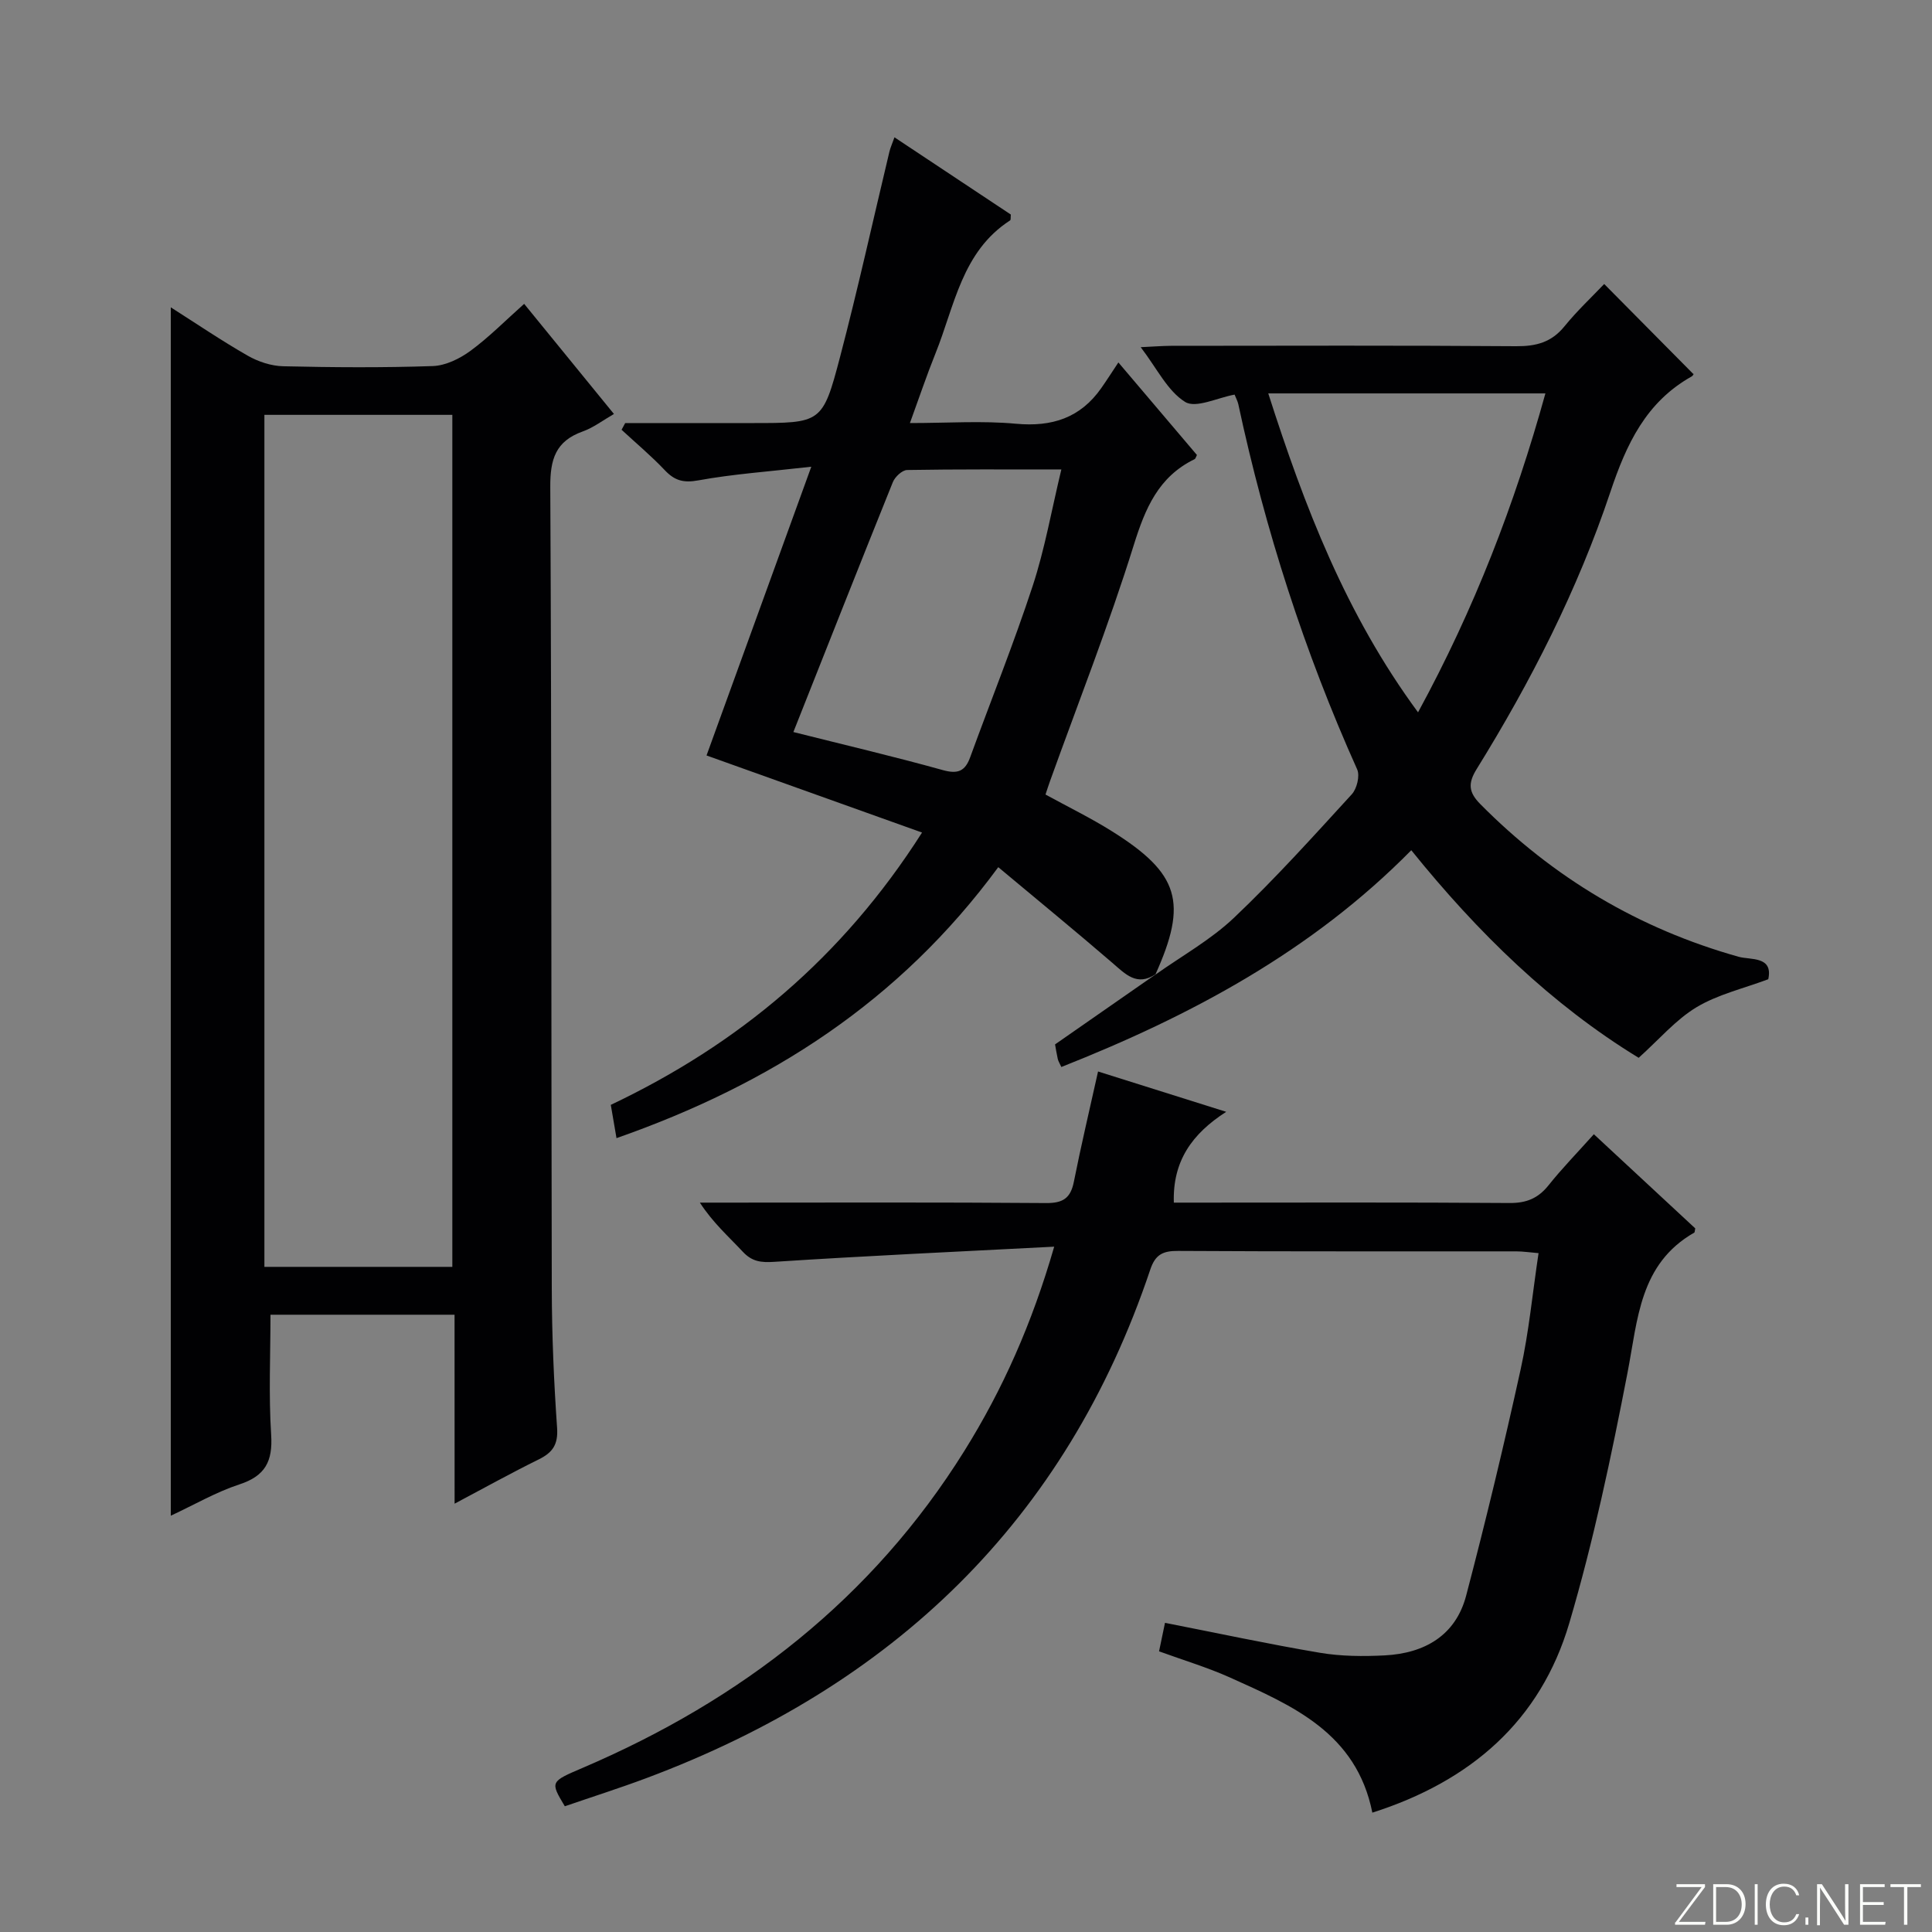 <svg enable-background="new 0 0 400 400" viewBox="0 0 400 400" xmlns="http://www.w3.org/2000/svg"><rect x="0" y="0" width="400" height="400" fill="#808080" stroke="none"/><g fill="#fbfcfa"><path d="m346.9 398 5.4-7.3h-5.2v-.6h5.9v.6l-5.4 7.2h5.5l-.1.6h-6.2v-.5z"/><path d="m354.7 390.1h2.8c2.3 0 3.9 1.6 3.9 4.1s-1.6 4.3-3.9 4.3h-2.8zm.6 7.8h2c2.2 0 3.3-1.6 3.3-3.6 0-1.8-1-3.6-3.3-3.6h-2z"/><path d="m363.9 390.1v8.4h-.6v-8.4z"/><path d="m372.5 396.3c-.4 1.3-1.4 2.3-3.2 2.3-2.4 0-3.7-1.9-3.7-4.3 0-2.3 1.2-4.3 3.7-4.3 1.8 0 2.9 1 3.2 2.4h-.6c-.4-1.1-1.1-1.8-2.5-1.8-2.1 0-3 1.9-3 3.7s.9 3.7 3 3.7c1.4 0 2.1-.7 2.5-1.7z"/><path d="m373.8 398.5v-1.5h.6v1.5z"/><path d="m376.2 398.5v-8.4h1c1.3 2 4.4 6.7 4.9 7.6-.1-1.2-.1-2.4-.1-3.8v-3.8h.7v8.4h-.9c-1.2-1.9-4.4-6.8-5-7.7.1 1.1 0 2.3 0 3.9v3.9h-.6z"/><path d="m390 394.4h-4.3v3.5h4.7l-.1.6h-5.2v-8.4h5.1v.6h-4.5v3.1h4.3v.7z"/><path d="m394.2 390.7h-2.8v-.6h6.3v.6h-2.8v7.8h-.7z"/></g><path d="m94.11 272.2c-13.06 0-25.19 0-38.11 0 0 8.36-.39 16.63.14 24.85.35 5.49-1.21 8.53-6.58 10.28-4.82 1.58-9.3 4.2-14.2 6.48 0-83.54 0-166.5 0-250.18 5.36 3.41 10.51 6.91 15.91 10 2.18 1.25 4.87 2.14 7.35 2.2 10.32.24 20.66.31 30.98-.04 2.66-.09 5.59-1.53 7.8-3.15 3.87-2.84 7.27-6.31 11.12-9.73 6.17 7.56 12.24 15.01 18.59 22.8-2.25 1.29-4.24 2.83-6.49 3.63-5.57 2-6.72 5.71-6.69 11.45.29 55.31.18 110.62.31 165.93.02 9.64.43 19.3 1.1 28.91.24 3.47-.94 5.12-3.83 6.54-5.63 2.77-11.13 5.83-17.39 9.15-.01-13.34-.01-26.02-.01-39.12zm-.46-9.91c0-59.1 0-117.78 0-176.4-13.22 0-26.08 0-38.91 0v176.4z" fill="#010103"/><path d="m241.2 335.99c10.92 2.14 21.46 4.41 32.08 6.2 4.39.74 8.97.77 13.43.54 8.19-.43 14.66-4.08 16.84-12.37 4.08-15.53 7.83-31.15 11.28-46.83 1.71-7.74 2.45-15.7 3.71-24.08-1.83-.15-3.23-.37-4.64-.37-23.33-.02-46.66.05-69.99-.09-3.1-.02-4.7.71-5.75 3.84-17.51 52.17-53.38 86.24-104.33 105.31-5.59 2.09-11.29 3.9-16.89 5.83-3.06-5.12-3.04-5.07 3.78-7.99 32.81-14.05 59.89-35.03 78.95-65.6 7.94-12.74 13.99-26.33 18.59-42.27-19.89 1.03-38.94 1.9-57.96 3.14-2.77.18-4.61-.05-6.52-2.1-2.93-3.14-6.17-5.98-8.88-10.16h5.17c22.16 0 44.33-.09 66.49.09 3.5.03 5.09-.99 5.77-4.4 1.48-7.46 3.24-14.86 5.01-22.84 8.47 2.67 16.91 5.32 26.53 8.35-7.15 4.59-11.11 10.28-10.84 18.8h4.49c21.66 0 43.33-.08 64.99.08 3.52.03 5.93-.96 8.1-3.67 2.79-3.5 5.94-6.72 9.38-10.57 7.18 6.67 14.16 13.15 20.99 19.49-.12.56-.09.82-.19.87-11.35 6.49-11.69 17.95-13.83 29.02-3.37 17.41-7.04 34.83-12.05 51.82-5.97 20.28-20.44 32.77-40.78 39.26-3.3-16.52-16.54-22.16-29.5-27.99-4.66-2.09-9.59-3.56-14.66-5.41.43-2.05.83-3.94 1.23-5.9z" fill="#010103"/><path d="m239.3 201.67c-3.91 2.64-6.29.01-9.02-2.34-7.64-6.58-15.44-12.97-23.6-19.79-20.45 27.82-47.15 44.92-79.04 56.1-.45-2.64-.8-4.66-1.18-6.89 26.42-12.55 47.93-30.47 64.44-56.38-15.41-5.51-30.15-10.78-44.62-15.96 7-19.3 14.06-38.75 21.69-59.78-8.82 1.01-16.19 1.51-23.41 2.83-3.09.56-4.9.03-6.93-2.12-2.8-2.96-5.95-5.59-8.94-8.36.25-.46.5-.93.75-1.39h26.23c14.38 0 14.64.07 18.25-13.67 3.7-14.09 6.83-28.33 10.22-42.5.19-.79.53-1.54 1.05-2.99 8.27 5.49 16.23 10.77 24.09 15.99-.06.6.02 1.1-.15 1.21-10.01 6.47-11.49 17.73-15.46 27.57-1.78 4.42-3.3 8.95-5.28 14.39 7.82 0 14.94-.51 21.95.14 7.46.69 13.33-1.2 17.66-7.37 1.16-1.65 2.24-3.35 3.55-5.32 6.16 7.26 11.22 13.22 16.26 19.16-.2.37-.27.76-.49.87-7.49 3.65-10.21 10.17-12.6 17.83-5.13 16.46-11.47 32.54-17.31 48.78-.33.91-.62 1.83-.95 2.82 4.69 2.57 9.33 4.83 13.69 7.56 14.06 8.8 15.81 14.77 9.03 29.78zm-75.04-50.11c10.41 2.62 20.73 5.04 30.94 7.88 3.12.87 4.61.23 5.66-2.65 4.32-11.83 9.02-23.53 12.95-35.49 2.5-7.62 3.89-15.62 5.93-24.1-11.34 0-21.64-.07-31.93.11-1.03.02-2.52 1.42-2.96 2.52-6.87 17.04-13.61 34.14-20.59 51.73z" fill="#010103"/><path d="m239.15 201.84c5.48-3.9 11.5-7.24 16.33-11.82 8.54-8.1 16.44-16.88 24.4-25.58 1.05-1.15 1.7-3.82 1.11-5.14-10.92-24.33-19.03-49.55-24.61-75.61-.14-.63-.47-1.22-.77-1.99-3.54.64-8.03 2.9-10.25 1.51-3.64-2.27-5.8-6.9-9.19-11.33 2.77-.13 4.51-.27 6.25-.28 23.82-.02 47.65-.1 71.47.08 4.14.03 7.33-.8 10.02-4.12 2.6-3.2 5.64-6.05 8.22-8.76 6.4 6.46 12.33 12.45 18.45 18.63.18-.29.03.3-.34.51-9.46 5.3-13.52 14.02-16.84 23.95-6.77 20.22-16.44 39.2-27.67 57.33-1.84 2.96-1.67 4.81.74 7.25 15.08 15.24 32.83 25.82 53.5 31.62 2.45.69 7.19-.19 6.13 4.65-5.18 1.94-10.45 3.15-14.86 5.8-4.3 2.59-7.72 6.65-11.97 10.47-18.02-11.01-33.28-25.86-47.08-42.98-20.6 20.91-45.62 34.27-72.45 44.88-.36-.79-.64-1.21-.74-1.67-.25-1.12-.43-2.26-.56-3.01 7.11-4.94 14-9.74 20.89-14.54-.03-.02-.18.15-.18.15zm23.43-120.39c7.51 23.46 16.08 45.77 31.01 66.03 11.67-21.44 20.03-43.13 26.37-66.03-19.19 0-37.88 0-57.38 0z" fill="#010103"/></svg>